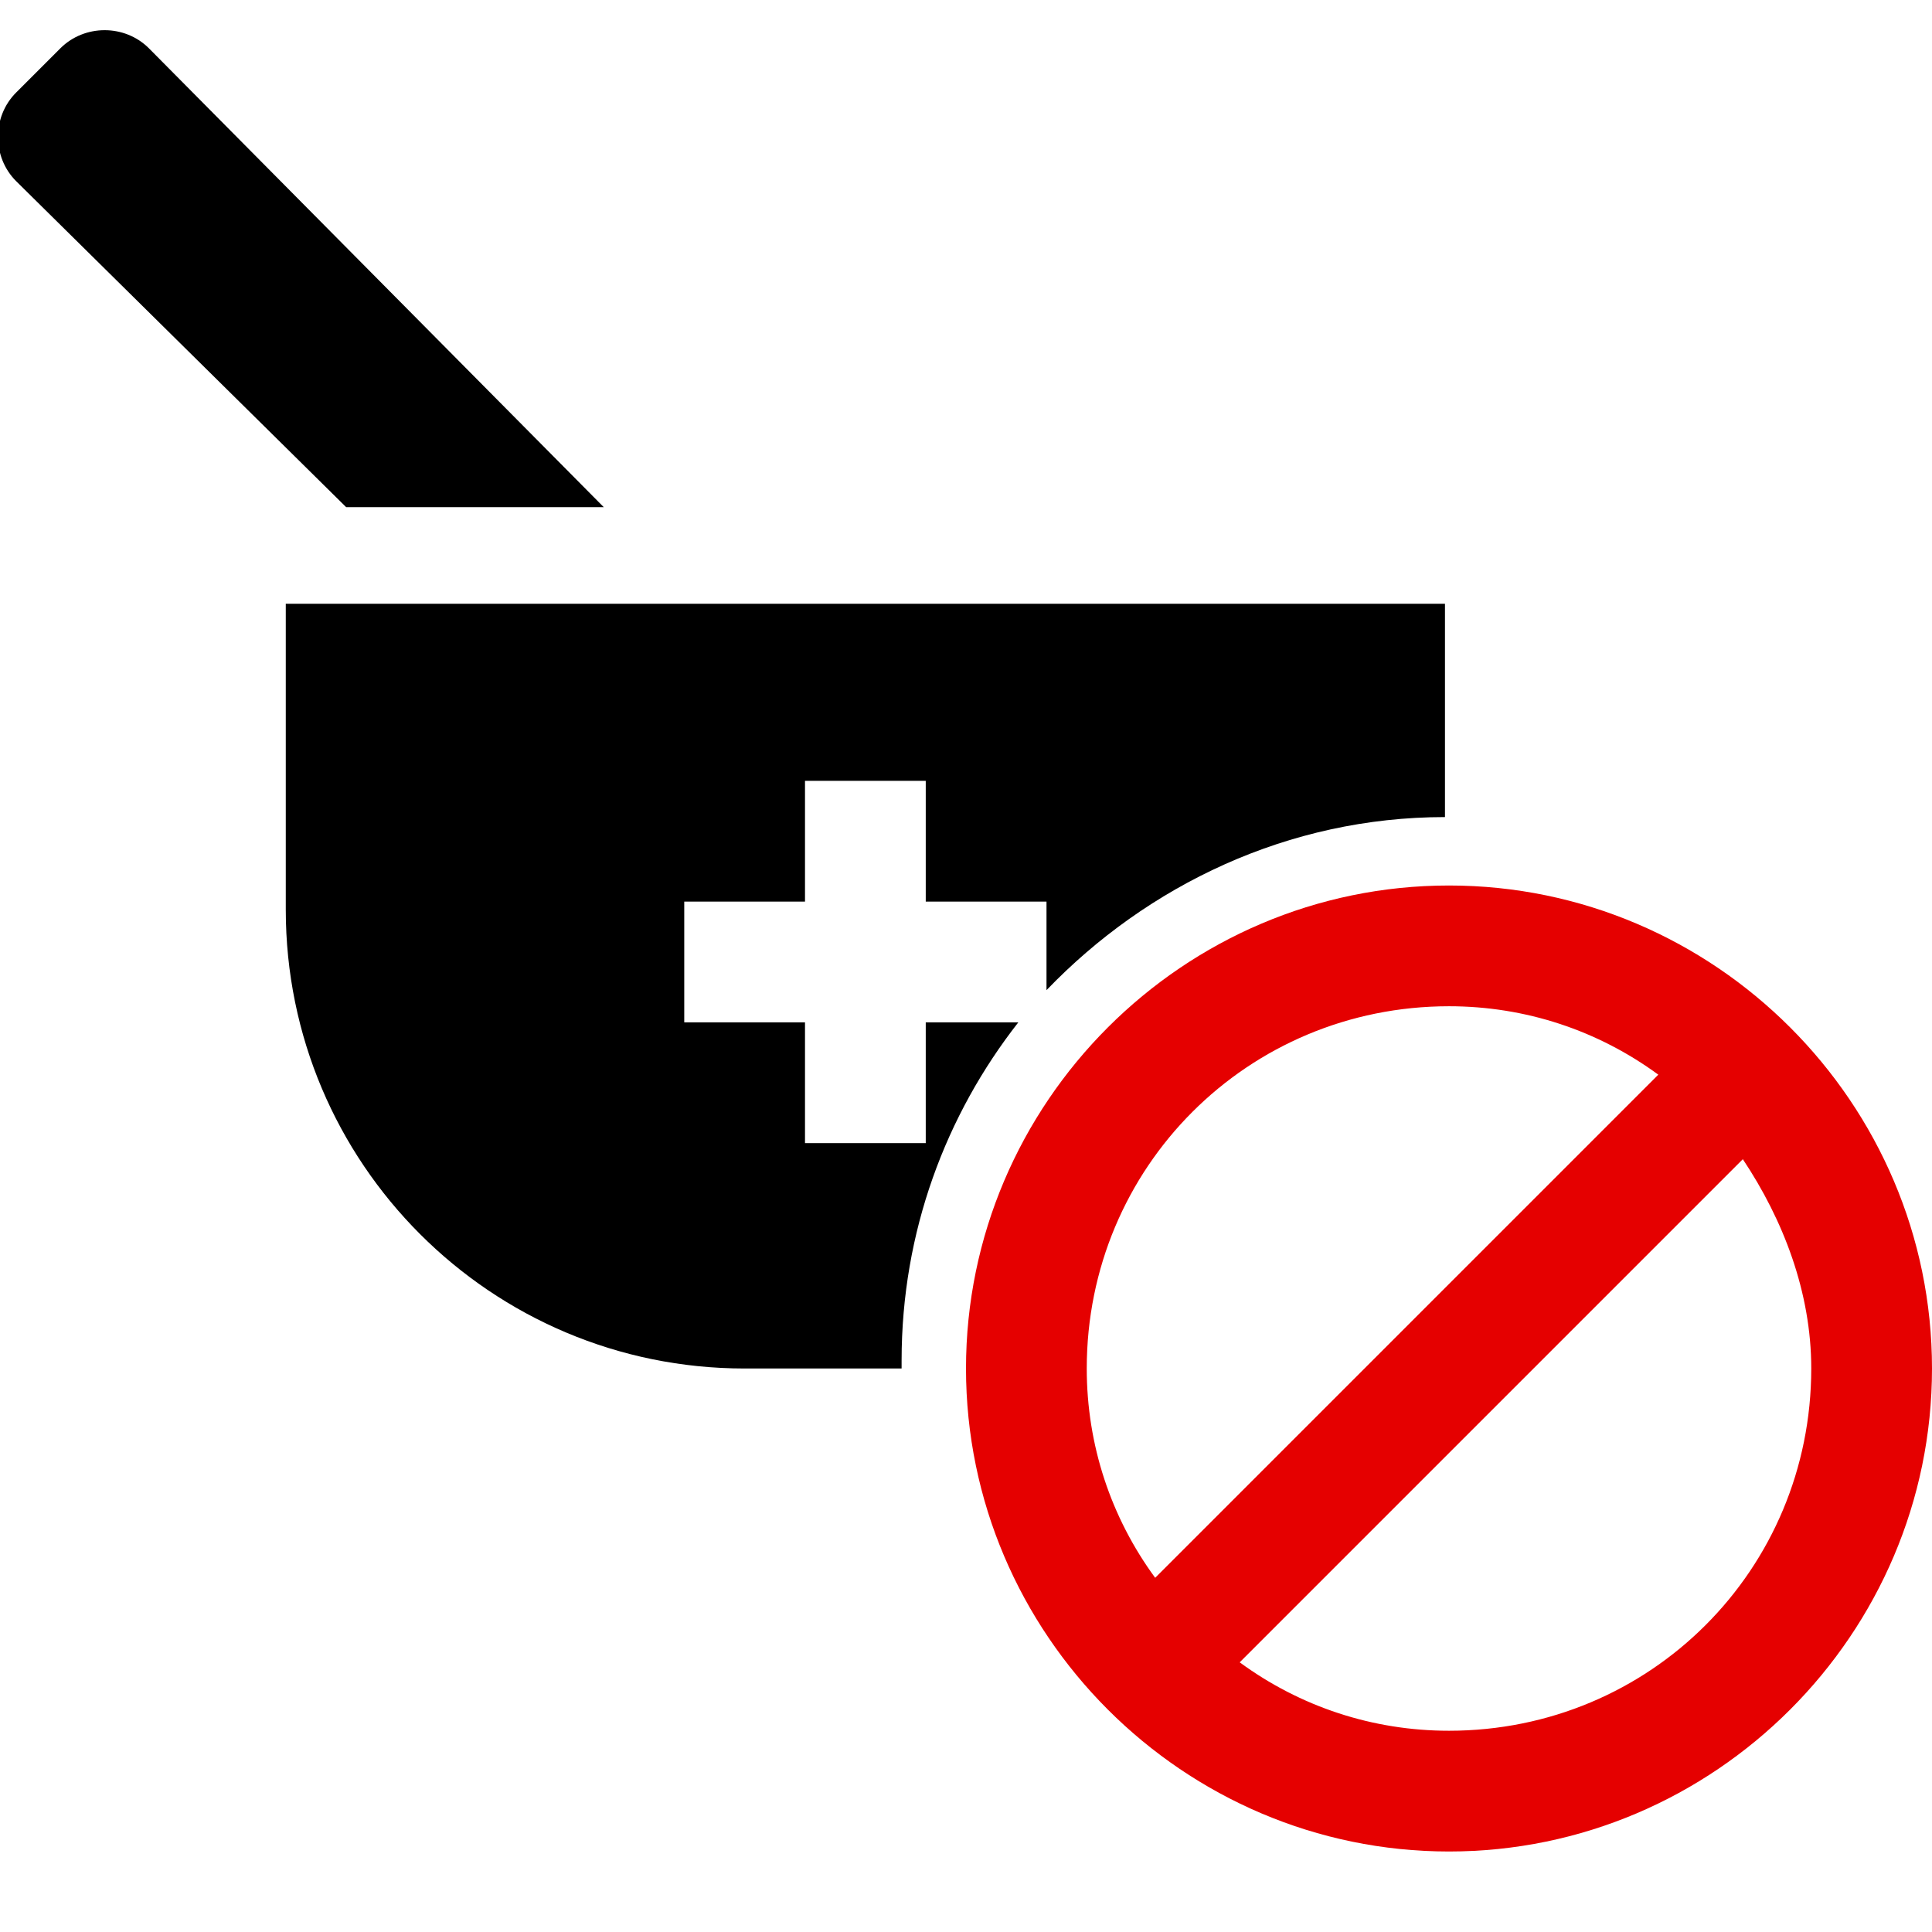 <?xml version="1.0" encoding="utf-8"?>
<!-- Generator: Adobe Illustrator 21.0.0, SVG Export Plug-In . SVG Version: 6.00 Build 0)  -->
<svg version="1.1" id="Layer_1" xmlns="http://www.w3.org/2000/svg" xmlns:xlink="http://www.w3.org/1999/xlink" x="0px" y="0px"
	 viewBox="0 0 48 48" enable-background="new 0 0 48 48" xml:space="preserve">
<path id="cancel" fill="#E50000" d="M36,22c-6.6,0-12,5.4-12,12c0,6.6,5.4,12,12,12c6.6,0,12-5.4,12-12C48,27.4,42.6,22,36,22z
	 M27,34c0-5,4-9,9-9c1.9,0,3.7,0.6,5.2,1.7L28.7,39.2C27.6,37.7,27,35.9,27,34z M36,43c-1.9,0-3.7-0.6-5.2-1.7l12.5-12.5
	c1,1.5,1.7,3.3,1.7,5.2C45,39,41,43,36,43z"/>
<path id="mortarPestle" d="M0.4,4.5c-0.6-0.6-0.6-1.6,0-2.2l1.1-1.1c0.6-0.6,1.6-0.6,2.2,0L15,12.6H8.6L0.4,4.5z M22.4,33.8
	c0-3.2,1.1-6.1,2.9-8.4H23v3h-3v-3h-3v-3h3v-3h3v3h3v2.2c2.5-2.6,6-4.3,9.9-4.3V15H7.1v7.6c0,6.3,5.1,11.4,11.4,11.4h3.9
	C22.4,33.9,22.4,33.9,22.4,33.8z"/>
</svg>
